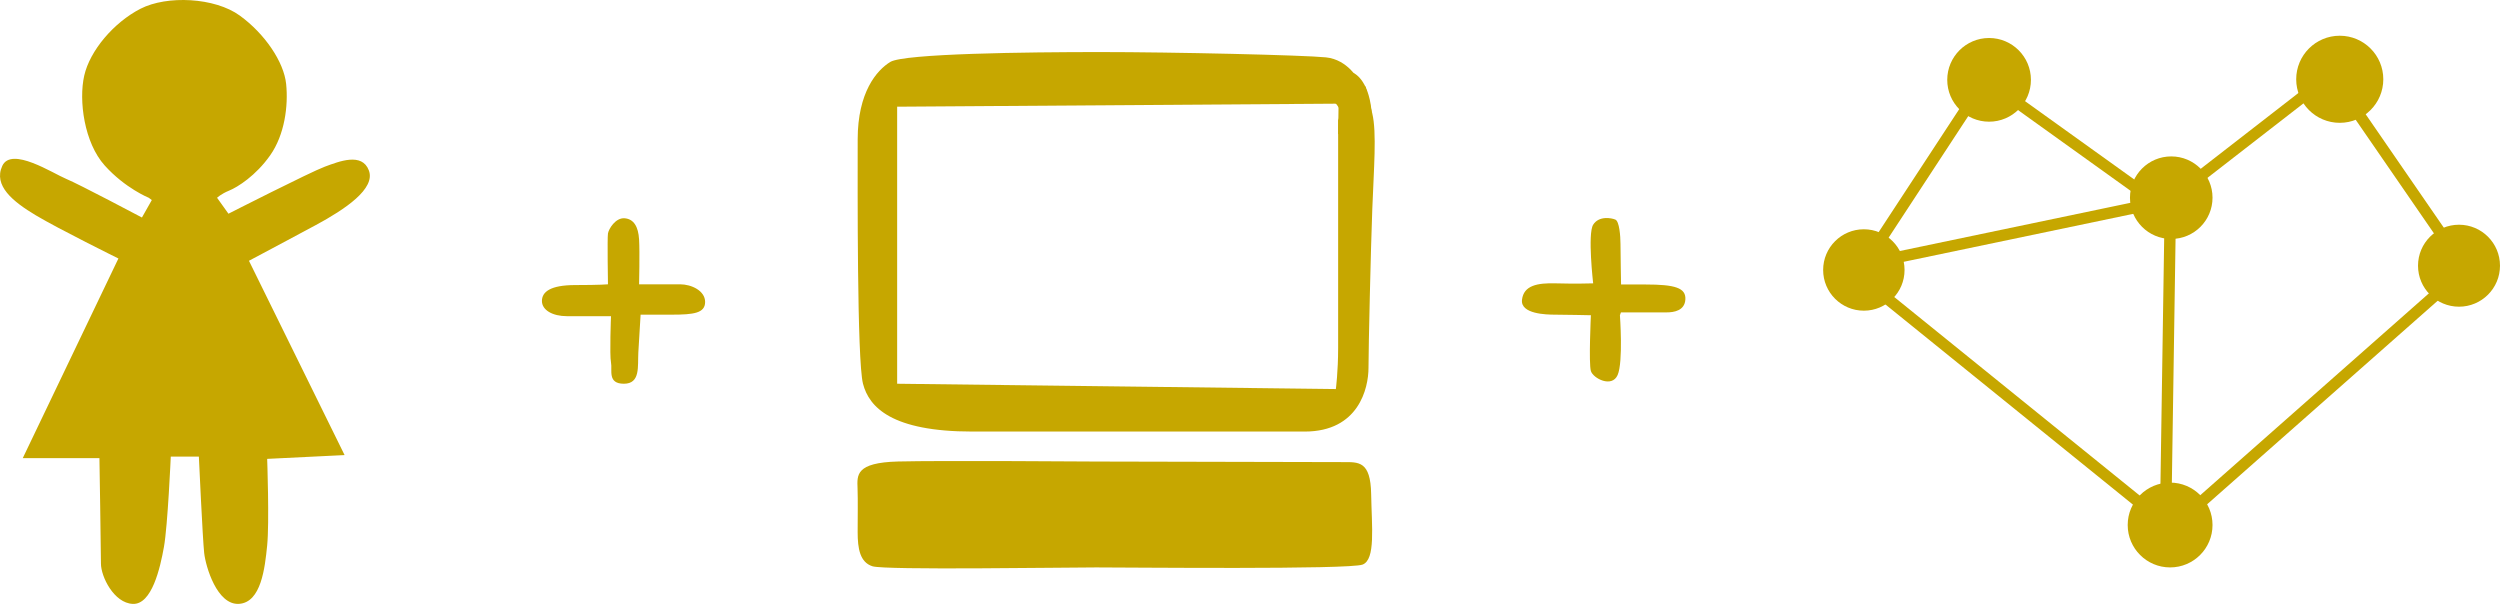 <?xml version="1.0" encoding="UTF-8" standalone="no"?>
<!-- Created with Inkscape (http://www.inkscape.org/) -->

<svg
   xmlns:dc="http://purl.org/dc/elements/1.1/"
   xmlns:cc="http://creativecommons.org/ns#"
   xmlns:rdf="http://www.w3.org/1999/02/22-rdf-syntax-ns#"
   xmlns:svg="http://www.w3.org/2000/svg"
   xmlns="http://www.w3.org/2000/svg"
   xmlns:sodipodi="http://sodipodi.sourceforge.net/DTD/sodipodi-0.dtd"
   xmlns:inkscape="http://www.inkscape.org/namespaces/inkscape"
   width="309.856mm"
   height="74.85mm"
   viewBox="0 0 1097.915 265.215"
   id="svg2"
   version="1.1"
   inkscape:version="0.91 r13725"
   sodipodi:docname="gpn-full-yellow-dark.svg">
  <defs
     id="defs4" />
  <sodipodi:namedview
     id="base"
     pagecolor="#ffffff"
     bordercolor="#666666"
     borderopacity="1.0"
     inkscape:pageopacity="0.0"
     inkscape:pageshadow="2"
     inkscape:zoom="0.49497475"
     inkscape:cx="464.50819"
     inkscape:cy="144.83137"
     inkscape:document-units="px"
     inkscape:current-layer="layer1"
     showgrid="false"
     inkscape:window-width="1280"
     inkscape:window-height="790"
     inkscape:window-x="-8"
     inkscape:window-y="-8"
     inkscape:window-maximized="1"
     fit-margin-top="0"
     fit-margin-left="0"
     fit-margin-right="0"
     fit-margin-bottom="0" />
  <g
     inkscape:label="Layer 1"
     inkscape:groupmode="layer"
     id="layer1"
     transform="translate(160.508,-425.499)">
    <g
       style="display:none;fill:#800000"
       id="Layer_2"
       display="none"
       transform="translate(-216.844,87.689)">
      <rect
         style="display:inline;fill:#800000"
         y="0"
         x="0"
         display="inline"
         width="1190.55"
         height="841.89"
         id="rect3339" />
      <path
         style="display:inline;fill:#800000"
         inkscape:connector-curvature="0"
         display="inline"
         d="m 474,540.5 c 0,0 150.5,0 161.25,0 10.75,0 23,-0.75 23.5,7.5 0.5,8.25 -0.5,19 0,26.25 0.5,7.25 -1,14 -7.25,14 -6.25,0 -168,0 -168,0 0,0 -39.5,-0.25 -45,-1.5 -5.5,-1.25 -5.512,-7.5 -5.512,-15.25 0,-7.75 -0.488,-19.75 1.762,-25 2.25,-5.25 5,-6.018 10.75,-6.018 5.75,0 28.5,0.018 28.5,0.018 z"
         id="path3341" />
    </g>
    <g
       style="fill:#c6a700;fill-opacity:1"
       id="graphic"
       transform="translate(-216.844,87.689)">
      <path
         style="fill:#c6a700;fill-opacity:1"
         inkscape:connector-curvature="0"
         d="m 121.666,424.667 c 0,0 -10.333,-4.167 -19.333,-14.167 -9,-10 -11.5,-28.5 -9,-39.5 2.5,-11 13,-23.333 24.667,-29.333 11.667,-6 32.666,-5 43.666,3 11,8 19.334,20.333 20.334,30 1,9.667 -0.667,22.333 -7,31.333 -6.334,9 -14.333,14 -18,15.5 -3.667,1.5 -5.334,3.167 -5.334,3.167 l 5,7 c 0,0 36.001,-18.333 42.334,-20.667 6.333,-2.334 16.333,-6.333 19.333,1.667 3,8 -10.333,17 -23.333,24 -13,7 -29.334,15.666 -29.334,15.666 l 42,85.331 -34,1.667 c 0,0 1,27.998 0,37.998 -1,10 -2.667,25.008 -12.333,25.671 -9.666,0.663 -14.666,-16.337 -15.333,-22.337 -0.667,-6 -2.333,-42.334 -2.333,-42.334 l -12.334,0 c 0,0 -1.333,30.334 -3,39.667 -1.666,9.333 -5.333,25.378 -13.666,25.023 -8.333,-0.356 -14,-12.023 -14,-17.69 0,-5.667 -0.667,-46.333 -0.667,-46.333 l -33.667,0 42,-87.667 c 0,0 -26.333,-12.996 -36.333,-18.996 -10,-6 -18.667,-13 -14.667,-21.667 4,-8.667 22.333,3.333 28,5.667 5.667,2.334 33.333,17 33.333,17 l 4.334,-7.667 -1.334,-0.999 z"
         id="path3344" />
      <path
         style="fill:#c6a700;fill-opacity:1"
         inkscape:connector-curvature="0"
         d="m 323.334,462.668 c 0,0 -0.334,-20.334 0,-22.334 0.333,-2 3.333,-6.999 7.333,-6.666 4,0.333 6.001,3.666 6.334,9.333 0.333,5.667 0,19.667 0,19.667 0,0 13,0 18,0 5,0 11,2.832 11,7.749 0,4.917 -5.001,5.584 -14.667,5.584 -9.667,0 -13.667,0 -13.667,0 0,0 -0.666,10.667 -1,16.667 -0.333,6 1,13.666 -6.333,13.666 -7.333,0 -5,-6 -5.667,-9.333 -0.666,-3.333 0,-20.333 0,-20.333 0,0 -13,0 -19.333,0 -6.333,0 -11,-2.683 -11,-6.675 0,-3.992 3.667,-6.992 14.667,-6.992 11,0 14.333,-0.333 14.333,-0.333 z"
         id="path3346" />
      <path
         style="fill:#c6a700;fill-opacity:1"
         inkscape:connector-curvature="0"
         d="m 450.335,506.334 0,-121.666 193.667,-1.333 9,-10.333 c 0,0 -4.668,-9 -14.334,-10 -9.666,-1 -67.333,-2.333 -99.333,-2.333 -32,0 -86,0.666 -92,4.333 -6,3.667 -14.333,13.333 -14.333,34 0,20.667 -0.333,96.999 2.333,107.333 2.666,10.334 12.667,21 48,21 35.333,0 122.333,0 146,0 23.667,0 27.999,-19 27.999,-28 0,-9 1.002,-51.999 1.668,-69.666 0.666,-17.667 2,-33.667 0,-42 -2,-8.333 -3,-12 -3,-12 l -11.334,13.333 -0.666,1.667 c 0,0 0,1.818 0,4.839 0,9.315 0,30.065 0,44.161 0,18.666 0,40.667 0,51 0,10.333 -1,18 -1,18 l -192.667,-2.335 z"
         id="path3348" />
      <path
         style="fill:#c6a700;fill-opacity:1"
         inkscape:connector-curvature="0"
         d="m 644.167,385.34 c 0,-2.006 -6.083,-6.083 -6.083,-6.083 l 9.333,-9.333 3.451,0 c 0,0 6.326,2.603 7.756,16.174 1.43,13.572 -14.622,10.575 -14.622,10.575 l 0.165,-11.333 z"
         id="path3350" />
      <path
         style="fill:#c6a700;fill-opacity:1"
         inkscape:connector-curvature="0"
         d="m 537.75,540.5 c 0,0 101.75,0.25 108.5,0.25 6.75,0 12,-0.5 12.25,14 0.25,14.5 2,28.75 -3.75,31 C 649,588 552,587 537.75,587 c -14.25,0 -92.75,1.25 -98.25,-0.5 -5.5,-1.75 -6.512,-7.75 -6.512,-15 0,-7.25 0.148,-13.5 -0.045,-19.25 -0.193,-5.75 -0.943,-11.285 17.807,-11.768 18.75,-0.482 87,0.018 87,0.018 z"
         id="path3352" />
      <path
         style="fill:#c6a700;fill-opacity:1"
         inkscape:connector-curvature="0"
         d="m 755,476.25 c 0,0 -1,21.25 0,24.5 1,3.25 9.25,7.5 11.75,1.75 2.5,-5.75 1,-26.25 1,-26.25 l 0.446,-1.25 c 0,0 16.804,0 20.054,0 3.25,0 8,-0.75 8.25,-5.75 0.25,-5 -4.5,-6.5 -17.5,-6.5 -13,0 -10.75,0 -10.75,0 0,0 -0.25,-14.25 -0.25,-17.75 0,-3.5 -0.5,-10 -2.25,-10.75 -1.75,-0.75 -7.25,-1.75 -9.75,2.25 -2.5,4 0,25.75 0,25.75 0,0 -8,0.25 -16.25,0 -8.25,-0.25 -14.25,0.897 -15,7.198 -0.75,6.302 10.75,6.552 14.5,6.552 3.75,0 15.75,0.25 15.75,0.25 z"
         id="path3354" />
      <circle
         style="fill:#c6a700;fill-opacity:1"
         cx="874.875"
         cy="456.375"
         r="17.875"
         id="circle3356" />
      <circle
         style="fill:#c6a700;fill-opacity:1"
         cx="1009.875"
         cy="424.625"
         r="18.125"
         id="circle3358" />
      <circle
         style="fill:#c6a700;fill-opacity:1"
         cx="929.875"
         cy="372.875"
         r="18.375"
         id="circle3360" />
      <circle
         style="fill:#c6a700;fill-opacity:1"
         cx="1083.875"
         cy="372.625"
         r="19.125"
         id="circle3362" />
      <circle
         style="fill:#c6a700;fill-opacity:1"
         cx="1009.375"
         cy="568.375"
         r="18.625"
         id="circle3364" />
      <circle
         style="fill:#c6a700;fill-opacity:1"
         cx="1136.25"
         cy="454.5"
         r="18"
         id="circle3366" />
      <g
         style="fill:#c6a700;fill-opacity:1"
         id="g3368">
        <line
           style="fill:#c6a700;fill-opacity:1"
           x1="1000.5"
           y1="562.25"
           x2="880.25"
           y2="465"
           id="line3370" />
        <g
           style="fill:#c6a700;fill-opacity:1"
           id="g3372">
          <path
             style="fill:#c6a700;fill-opacity:1"
             inkscape:connector-curvature="0"
             d="m 1002.268,560.482 c -38.006,-30.737 -76.012,-61.473 -114.018,-92.21 -2.077,-1.68 -4.155,-3.36 -6.232,-5.04 -2.482,-2.008 -6.044,1.507 -3.536,3.536 38.006,30.737 76.012,61.473 114.018,92.21 2.077,1.68 4.155,3.36 6.232,5.04 2.483,2.007 6.044,-1.508 3.536,-3.536 l 0,0 z"
             id="path3374" />
        </g>
      </g>
      <g
         style="fill:#c6a700;fill-opacity:1"
         id="g3376">
        <line
           style="fill:#c6a700;fill-opacity:1"
           x1="1009.375"
           y1="435.5"
           x2="1007.5"
           y2="559.25"
           id="line3378" />
        <g
           style="fill:#c6a700;fill-opacity:1"
           id="g3380">
          <path
             style="fill:#c6a700;fill-opacity:1"
             inkscape:connector-curvature="0"
             d="m 1006.875,435.5 c -0.625,41.25 -1.25,82.5 -1.875,123.75 -0.049,3.226 4.951,3.221 5,0 0.625,-41.25 1.25,-82.5 1.875,-123.75 0.049,-3.226 -4.951,-3.221 -5,0 l 0,0 z"
             id="path3382" />
        </g>
      </g>
      <g
         style="fill:#c6a700;fill-opacity:1"
         id="g3384">
        <line
           style="fill:#c6a700;fill-opacity:1"
           x1="1133.75"
           y1="460.5"
           x2="1018.5"
           y2="562.25"
           id="line3386" />
        <g
           style="fill:#c6a700;fill-opacity:1"
           id="g3388">
          <path
             style="fill:#c6a700;fill-opacity:1"
             inkscape:connector-curvature="0"
             d="m 1131.982,458.732 c -36.527,32.248 -73.053,64.496 -109.58,96.744 -1.89,1.669 -3.78,3.337 -5.67,5.006 -2.422,2.138 1.128,5.661 3.536,3.536 36.527,-32.248 73.054,-64.496 109.58,-96.744 1.89,-1.669 3.78,-3.337 5.67,-5.006 2.421,-2.138 -1.129,-5.661 -3.536,-3.536 l 0,0 z"
             id="path3390" />
        </g>
      </g>
      <g
         style="fill:#c6a700;fill-opacity:1"
         id="g3392">
        <line
           style="fill:#c6a700;fill-opacity:1"
           x1="932"
           y1="375.5"
           x2="1000.5"
           y2="424.625"
           id="line3394" />
        <g
           style="fill:#c6a700;fill-opacity:1"
           id="g3396">
          <path
             style="fill:#c6a700;fill-opacity:1"
             inkscape:connector-curvature="0"
             d="m 930.738,377.659 c 22.833,16.375 45.667,32.75 68.5,49.125 2.626,1.883 5.118,-2.456 2.524,-4.317 -22.833,-16.375 -45.667,-32.75 -68.5,-49.125 -2.626,-1.884 -5.119,2.456 -2.524,4.317 l 0,0 z"
             id="path3398" />
        </g>
      </g>
      <g
         style="fill:#c6a700;fill-opacity:1"
         id="g3400">
        <line
           style="fill:#c6a700;fill-opacity:1"
           x1="924"
           y1="379.25"
           x2="876.5"
           y2="451.75"
           id="line3402" />
        <g
           style="fill:#c6a700;fill-opacity:1"
           id="g3404">
          <path
             style="fill:#c6a700;fill-opacity:1"
             inkscape:connector-curvature="0"
             d="m 921.841,377.988 c -15.833,24.167 -31.667,48.333 -47.5,72.5 -1.773,2.706 2.558,5.208 4.317,2.524 15.833,-24.167 31.667,-48.333 47.5,-72.5 1.773,-2.706 -2.558,-5.208 -4.317,-2.524 l 0,0 z"
             id="path3406" />
        </g>
      </g>
      <g
         style="fill:#c6a700;fill-opacity:1"
         id="g3408">
        <line
           style="fill:#c6a700;fill-opacity:1"
           x1="872"
           y1="454.5"
           x2="1004.75"
           y2="426.75"
           id="line3410" />
        <g
           style="fill:#c6a700;fill-opacity:1"
           id="g3412">
          <path
             style="fill:#c6a700;fill-opacity:1"
             inkscape:connector-curvature="0"
             d="m 872.665,456.911 c 44.2,-9.239 88.399,-18.479 132.599,-27.718 0.05,-0.011 0.101,-0.021 0.151,-0.032 3.155,-0.66 1.817,-5.479 -1.329,-4.821 -44.2,9.239 -88.399,18.479 -132.599,27.718 -0.05,0.011 -0.101,0.021 -0.151,0.032 -3.156,0.659 -1.817,5.478 1.329,4.821 l 0,0 z"
             id="path3414" />
        </g>
      </g>
      <g
         style="fill:#c6a700;fill-opacity:1"
         id="g3416">
        <line
           style="fill:#c6a700;fill-opacity:1"
           x1="1015.25"
           y1="420.945"
           x2="1071.25"
           y2="377.5"
           id="line3418" />
        <g
           style="fill:#c6a700;fill-opacity:1"
           id="g3420">
          <path
             style="fill:#c6a700;fill-opacity:1"
             inkscape:connector-curvature="0"
             d="m 1017.018,422.713 c 18.667,-14.482 37.333,-28.963 56,-43.445 2.545,-1.974 -1.021,-5.486 -3.536,-3.536 -18.667,14.482 -37.333,28.963 -56,43.445 -2.545,1.974 1.022,5.486 3.536,3.536 l 0,0 z"
             id="path3422" />
        </g>
      </g>
      <g
         style="fill:#c6a700;fill-opacity:1"
         id="g3424">
        <line
           style="fill:#c6a700;fill-opacity:1"
           x1="1087.25"
           y1="380.75"
           x2="1133.75"
           y2="448.25"
           id="line3426" />
        <g
           style="fill:#c6a700;fill-opacity:1"
           id="g3428">
          <path
             style="fill:#c6a700;fill-opacity:1"
             inkscape:connector-curvature="0"
             d="m 1085.091,382.012 c 15.5,22.5 31,45 46.5,67.5 1.816,2.636 6.152,0.139 4.317,-2.524 -15.5,-22.5 -31,-45 -46.5,-67.5 -1.815,-2.636 -6.151,-0.139 -4.317,2.524 l 0,0 z"
             id="path3430" />
        </g>
      </g>
    </g>
  </g>
</svg>
